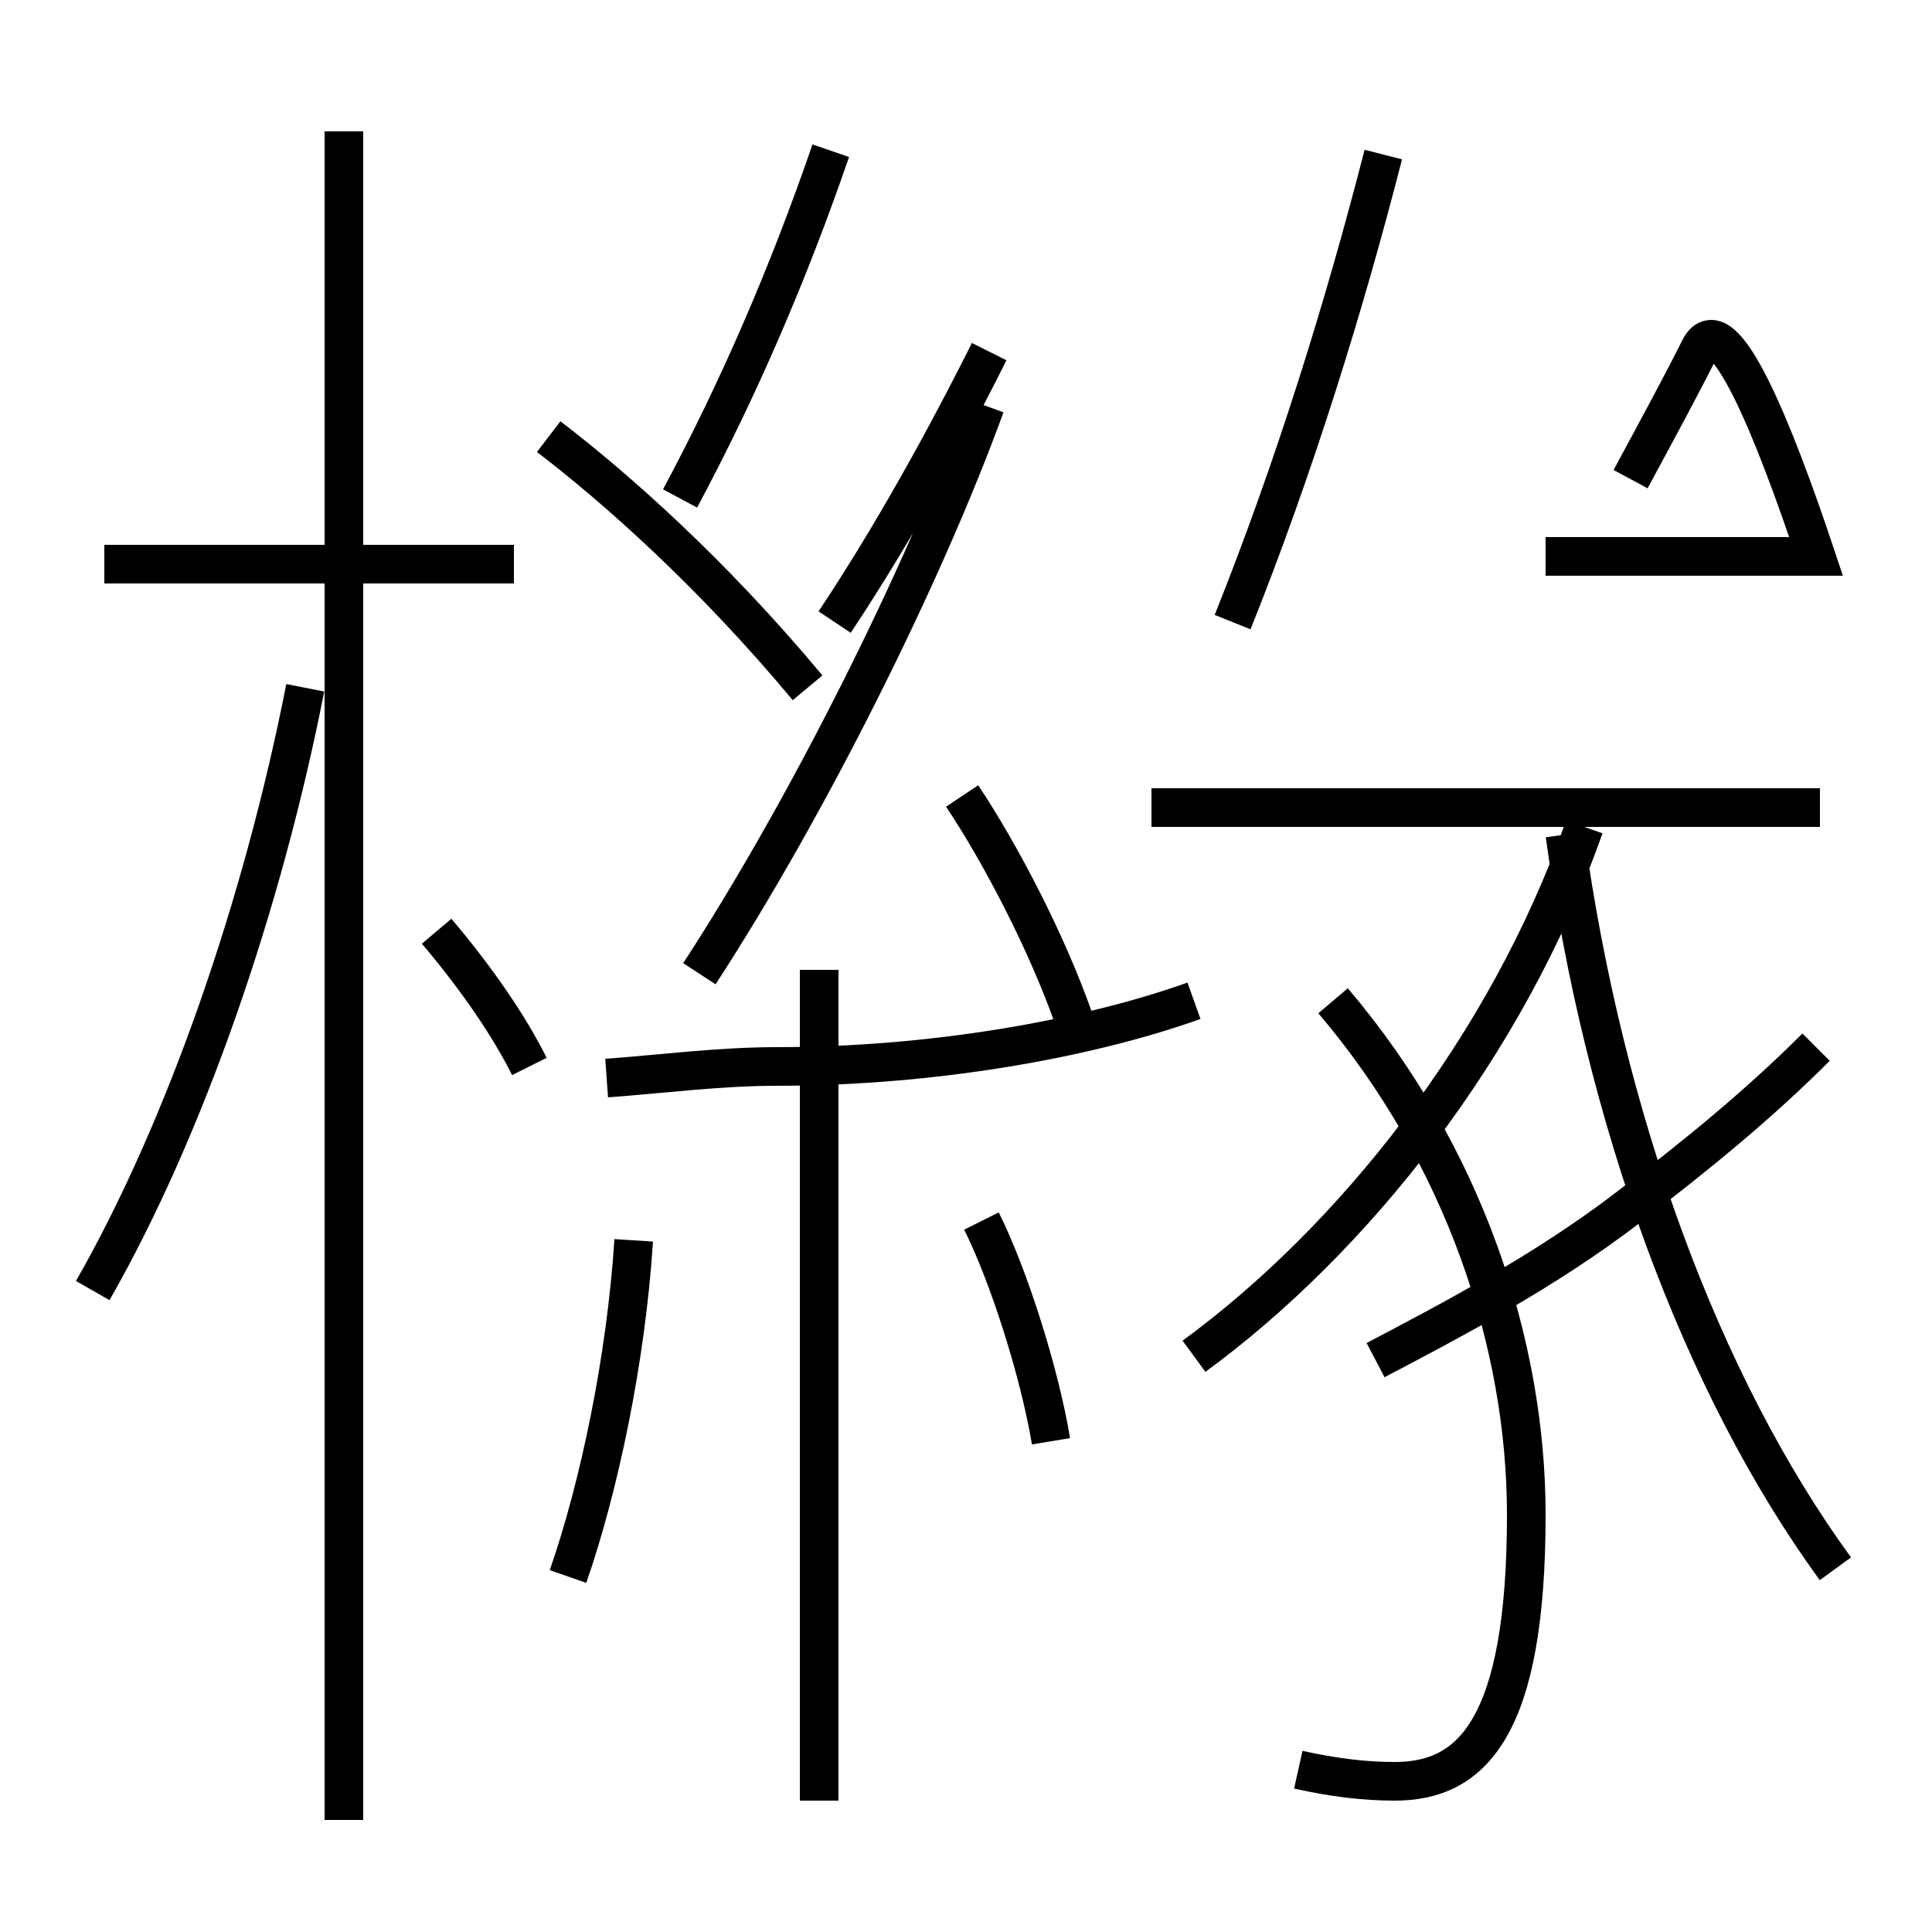 <?xml version='1.0' encoding='utf8'?>
<svg viewBox="0.0 -6.0 50.0 50.0" version="1.1" xmlns="http://www.w3.org/2000/svg">
<rect x="0.0" y="-6.0" width="50.0" height="50.0" fill="#808080" stroke="none"/>
<rect x="-1000" y="-1000" width="2000" height="2000" stroke="white" fill="white"/>
<g style="fill:white;stroke:#000000;  stroke-width:1">
<path d="M 47.5 -3.4 C 44.0 -8.2 41.5 -15.1 40.5 -22.4 M 2.4 -10.6 C 4.8 -14.8 6.8 -20.6 7.9 -26.2 M 14.7 -3.2 C 15.5 -5.5 16.2 -8.8 16.4 -11.9 M 8.9 3.1 L 8.9 -40.6 M 13.7 -16.4 C 13.2 -17.4 12.4 -18.6 11.3 -19.9 M 21.2 2.6 L 21.2 -18.9 M 13.3 -29.4 L 2.7 -29.4 M 27.2 -6.7 C 26.9 -8.5 26.1 -11.0 25.4 -12.4 M 15.7 -16.1 C 17.1 -16.2 18.6 -16.4 20.1 -16.4 C 24.1 -16.4 28.1 -17.1 30.9 -18.1 M 27.8 -17.6 C 27.1 -19.6 25.9 -21.9 24.9 -23.4 M 33.6 1.8 C 34.5 2.0 35.3 2.1 36.1 2.1 C 38.1 2.1 39.5 0.7 39.5 -4.8 C 39.5 -9.2 37.9 -14.1 34.5 -18.1 M 30.9 -8.9 C 35.0 -11.9 39.0 -16.9 41.0 -22.6 M 20.9 -26.2 C 18.4 -29.2 15.9 -31.4 14.2 -32.7 M 21.6 -27.9 C 23.4 -30.6 24.9 -33.5 25.6 -34.9 M 18.1 -18.8 C 20.9 -23.1 23.9 -29.1 25.5 -33.5 M 47.1 -23.1 L 29.8 -23.1 M 17.6 -31.1 C 19.1 -33.9 20.4 -36.9 21.5 -40.1 M 47.0 -16.9 C 45.5 -15.4 43.9 -14.1 42.2 -12.8 C 40.0 -11.1 37.5 -9.8 35.6 -8.8 M 31.9 -27.9 C 33.5 -31.9 34.8 -36.1 35.8 -40.0 M 40.0 -29.6 L 47.0 -29.6 C 45.9 -32.9 44.6 -36.1 44.0 -35.0 C 43.5 -34.0 42.9 -32.9 42.2 -31.6 C 41.5 -30.1 40.8" transform="translate(0.0, 38.0)" />
</g>
</svg>
